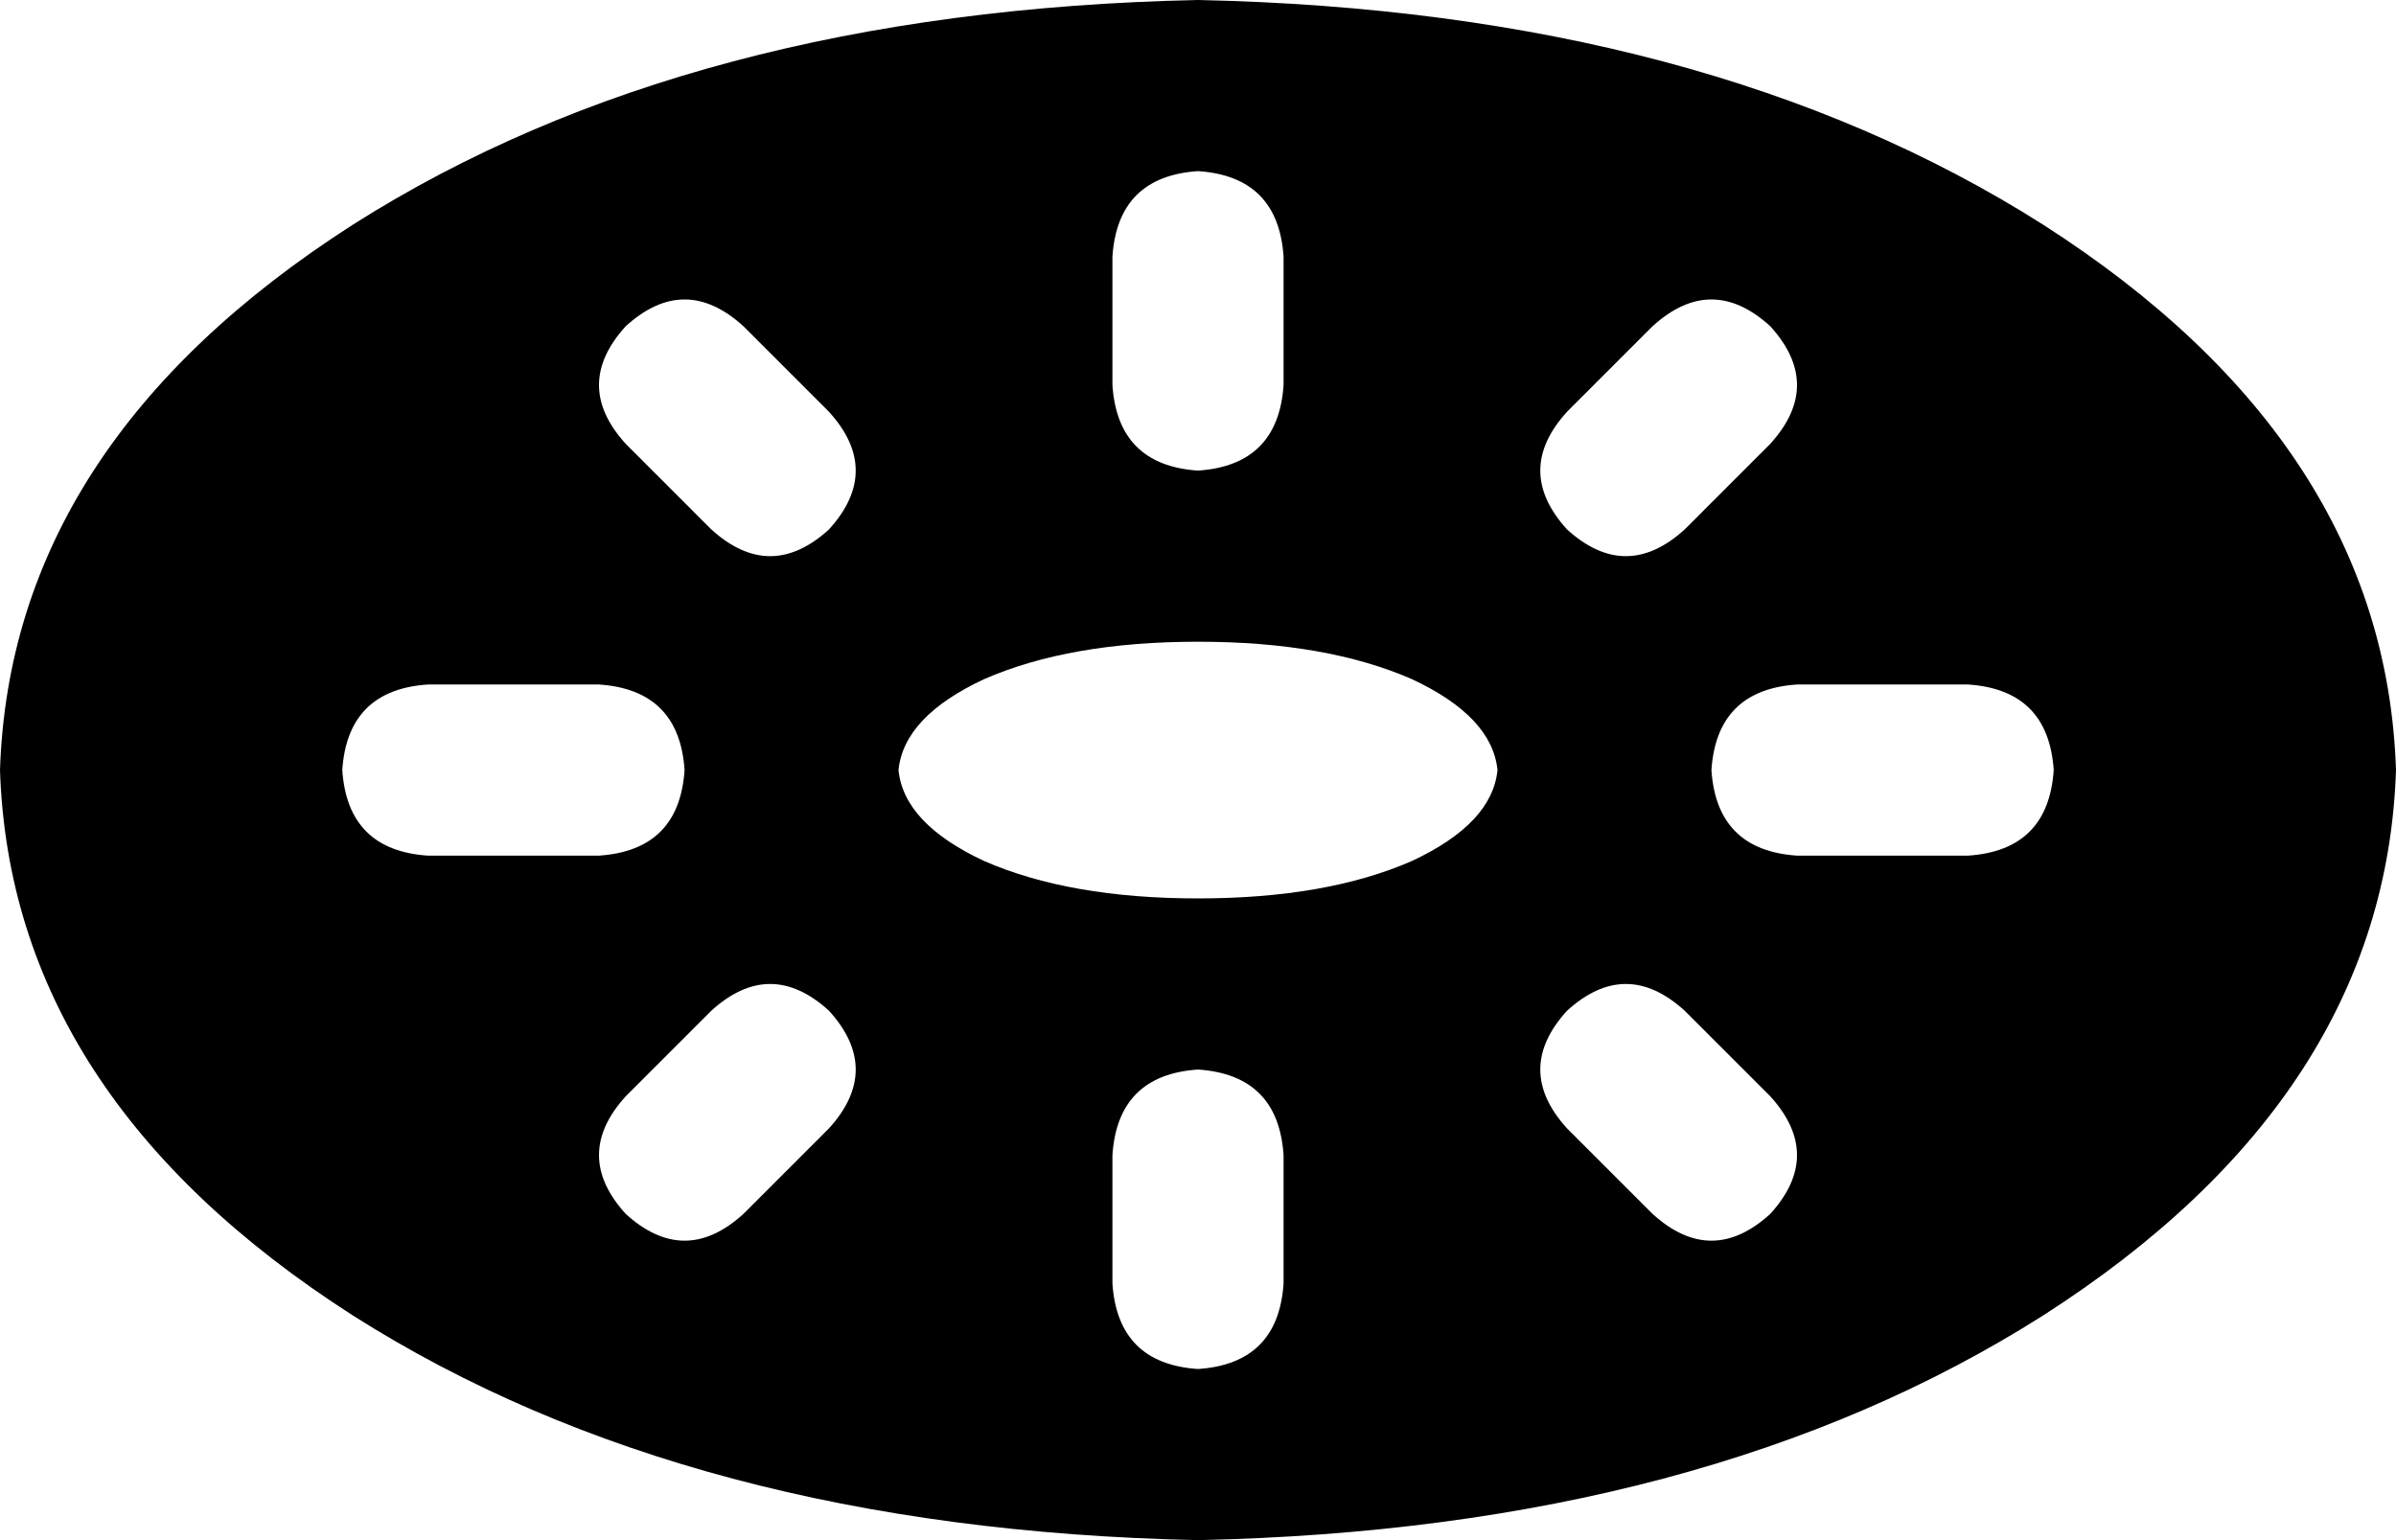 <svg xmlns="http://www.w3.org/2000/svg" viewBox="0 0 448 288">
    <path d="M 224 288 Q 319 286 382 246 L 382 246 Q 446 205 448 144 Q 446 83 382 42 Q 319 2 224 0 Q 129 2 66 42 Q 2 83 0 144 Q 2 205 66 246 Q 129 286 224 288 L 224 288 Z M 240 48 L 240 72 Q 239 87 224 88 Q 209 87 208 72 L 208 48 Q 209 33 224 32 Q 239 33 240 48 L 240 48 Z M 80 128 L 112 128 Q 127 129 128 144 Q 127 159 112 160 L 80 160 Q 65 159 64 144 Q 65 129 80 128 L 80 128 Z M 336 128 L 368 128 Q 383 129 384 144 Q 383 159 368 160 L 336 160 Q 321 159 320 144 Q 321 129 336 128 L 336 128 Z M 240 216 L 240 240 Q 239 255 224 256 Q 209 255 208 240 L 208 216 Q 209 201 224 200 Q 239 201 240 216 L 240 216 Z M 117 61 Q 128 51 139 61 L 155 77 Q 165 88 155 99 Q 144 109 133 99 L 117 83 Q 107 72 117 61 L 117 61 Z M 309 61 Q 320 51 331 61 Q 341 72 331 83 L 315 99 Q 304 109 293 99 Q 283 88 293 77 L 309 61 L 309 61 Z M 155 189 Q 165 200 155 211 L 139 227 Q 128 237 117 227 Q 107 216 117 205 L 133 189 Q 144 179 155 189 L 155 189 Z M 293 189 Q 304 179 315 189 L 331 205 Q 341 216 331 227 Q 320 237 309 227 L 293 211 Q 283 200 293 189 L 293 189 Z M 224 168 Q 200 168 184 161 L 184 161 Q 169 154 168 144 Q 169 134 184 127 Q 200 120 224 120 Q 248 120 264 127 Q 279 134 280 144 Q 279 154 264 161 Q 248 168 224 168 L 224 168 Z"/>
</svg>
